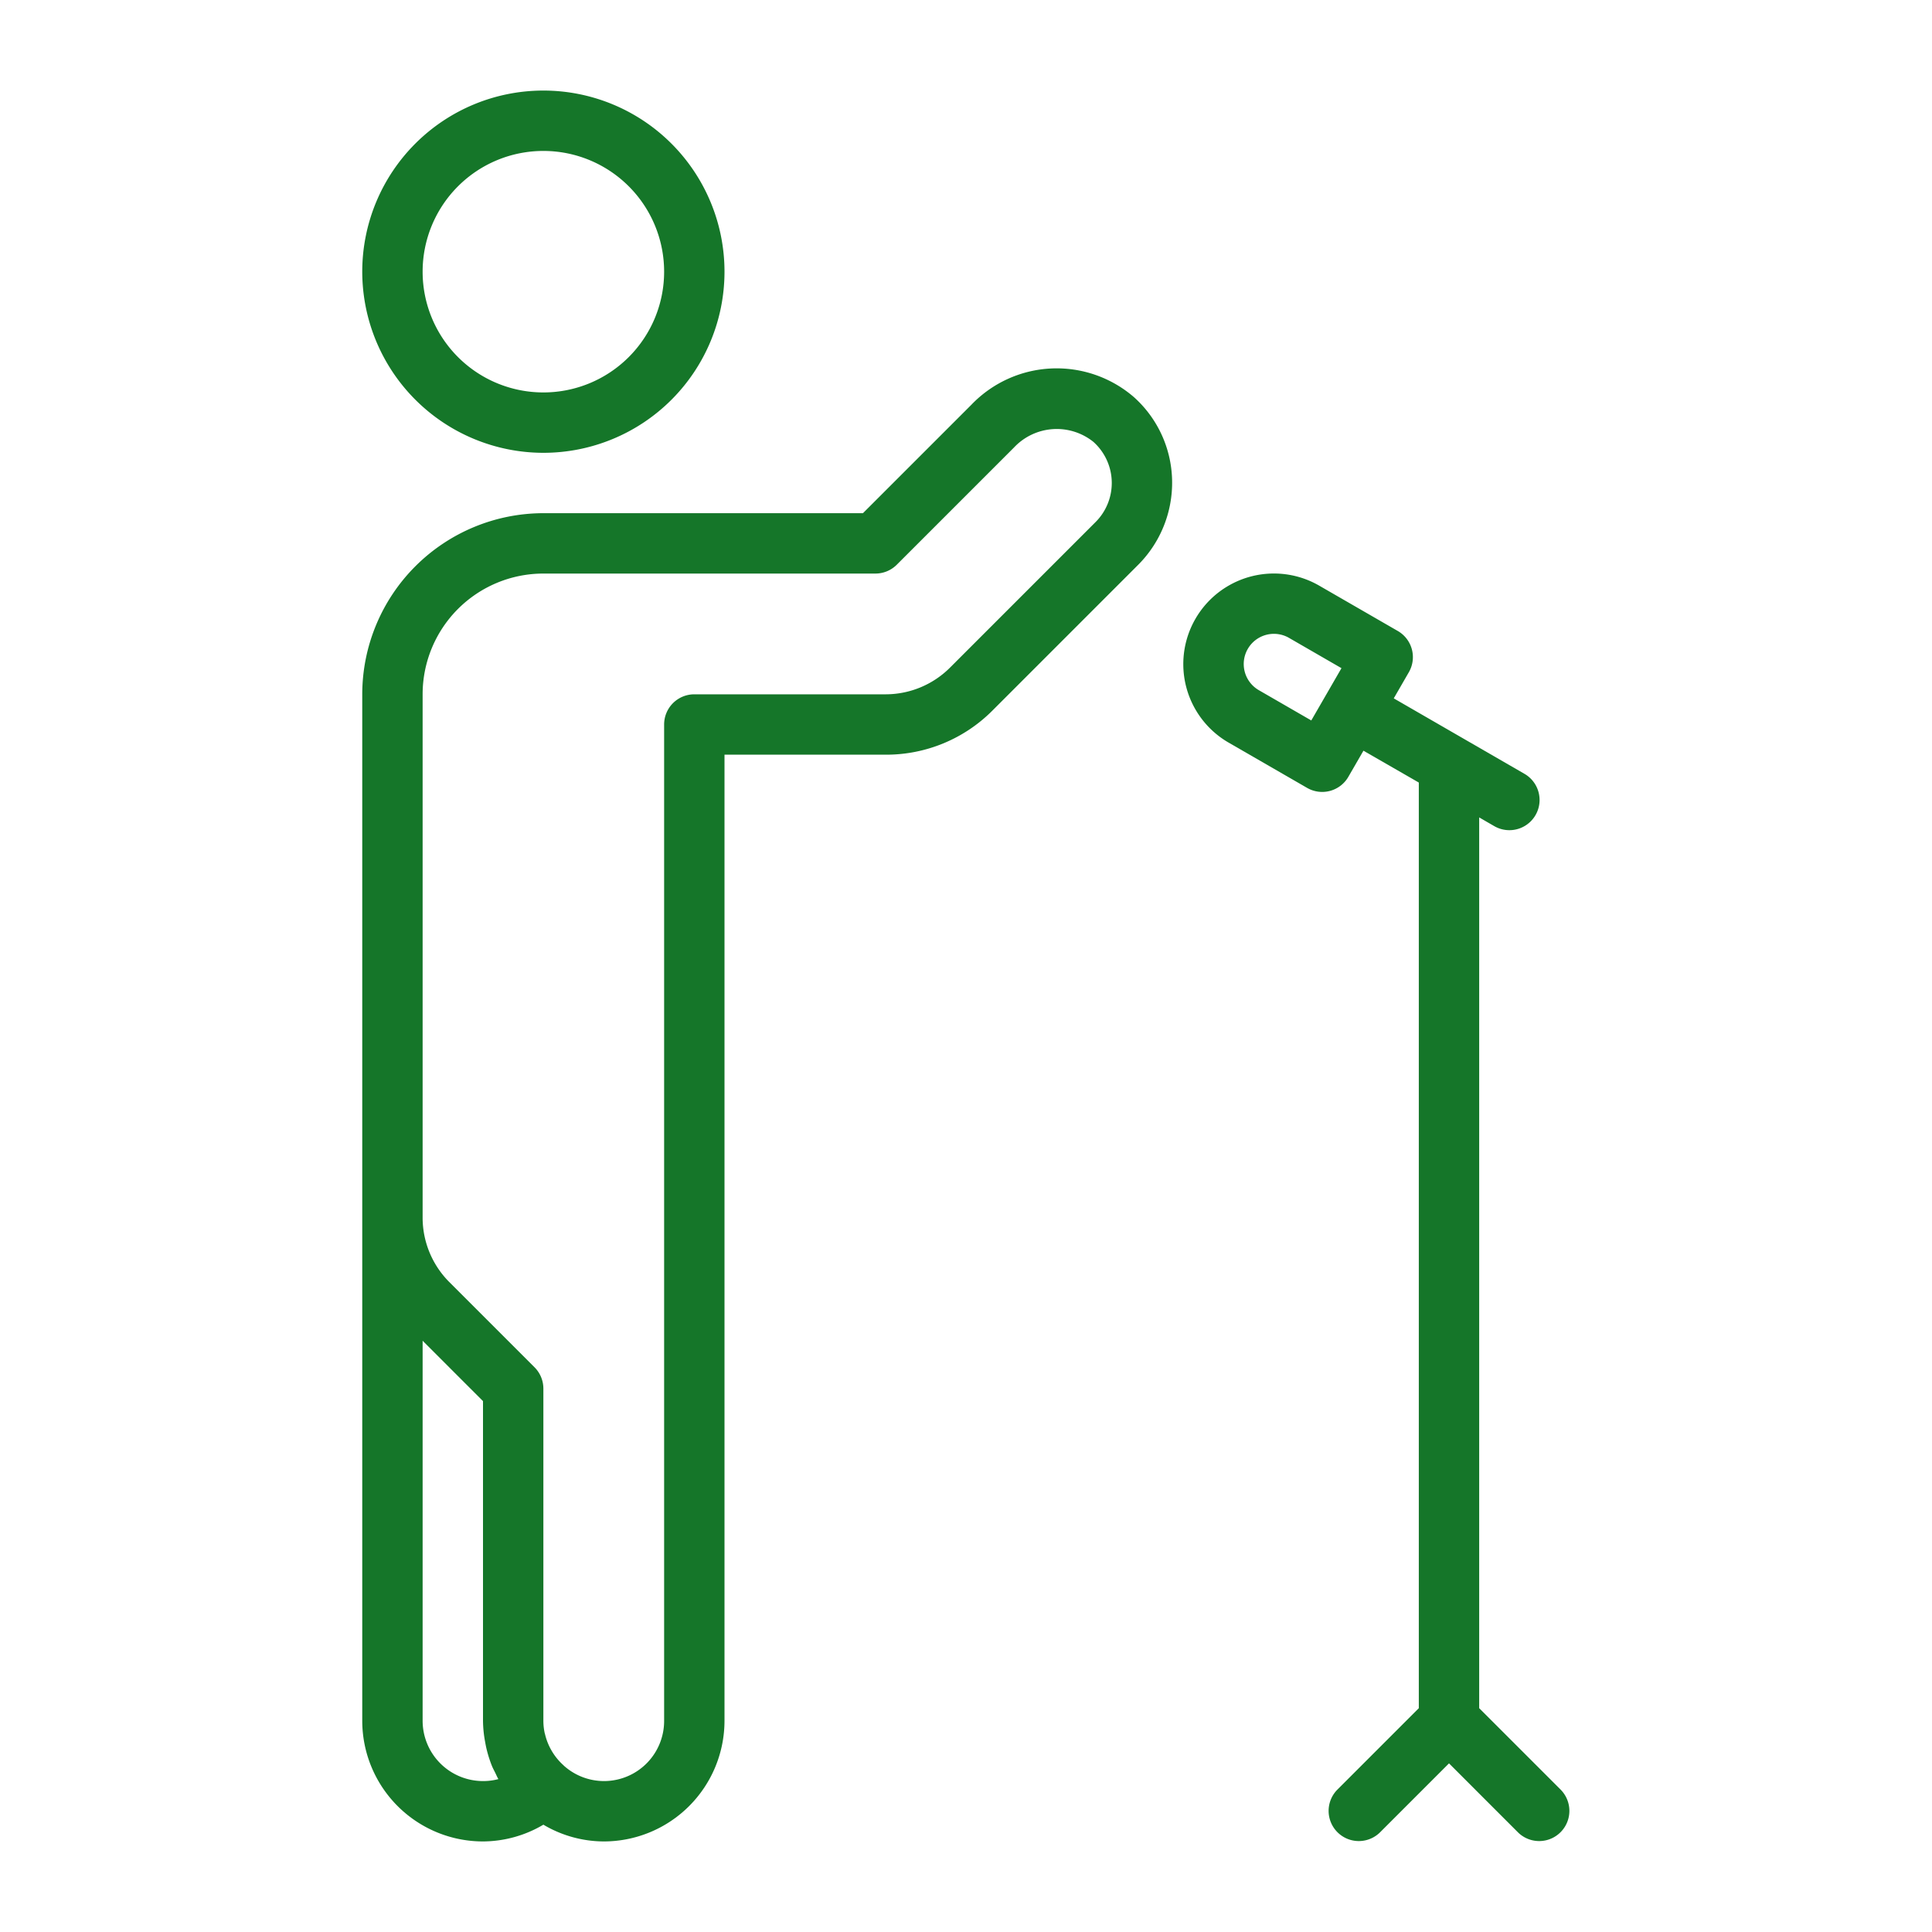 <?xml version="1.0"?>
<svg xmlns="http://www.w3.org/2000/svg" xmlns:xlink="http://www.w3.org/1999/xlink" xmlns:svgjs="http://svgjs.com/svgjs" version="1.1" width="512" height="512" x="0" y="0" viewBox="0 0 64 64" style="enable-background:new 0 0 512 512" xml:space="preserve" class=""><g><title xmlns="http://www.w3.org/2000/svg">02 Speaker</title><g xmlns="http://www.w3.org/2000/svg" id="_02_Speaker" data-name="02 Speaker"><path d="M18,15a6,6,0,1,0-6-6A6.006,6.006,0,0,0,18,15ZM18,5a4,4,0,1,1-4,4A4,4,0,0,1,18,5Z" fill="#157629" data-original="#000000" style=""/><path d="M37.559,13.152a3.913,3.913,0,0,0-5.379.254L28.586,17H18a6.006,6.006,0,0,0-6,6V57a4,4,0,0,0,4,4,3.959,3.959,0,0,0,2-.555A3.947,3.947,0,0,0,20,61a4,4,0,0,0,4-4V25h5.343a4.966,4.966,0,0,0,3.535-1.464l4.829-4.829a3.846,3.846,0,0,0,1.12-2.808,3.8,3.8,0,0,0-1.268-2.747ZM16,59a2,2,0,0,1-2-2V44.414l2,2V57a3.95,3.95,0,0,0,.07.7c.012.067.024.133.039.2a4.087,4.087,0,0,0,.185.594c.034.084.077.161.116.241s.061.138.1.2A1.951,1.951,0,0,1,16,59ZM36.293,17.293l-4.829,4.829A3.02,3.02,0,0,1,29.343,23H23a1,1,0,0,0-1,1V57a1.991,1.991,0,0,1-3.325,1.487l-.006-.008a2,2,0,0,1-.616-1.038c0-.01-.007-.019-.009-.029A1.947,1.947,0,0,1,18,57V46a1,1,0,0,0-.293-.707l-2.829-2.829A3.02,3.02,0,0,1,14,40.343V23a4,4,0,0,1,4-4H29a1,1,0,0,0,.707-.293l3.887-3.887a1.942,1.942,0,0,1,2.627-.182,1.829,1.829,0,0,1,.072,2.655Z" fill="#157629" data-original="#000000" style=""/><path d="M51.707,59.293,49,56.586V27.078l.5.289a1,1,0,0,0,1-1.733l-4.33-2.5.5-.866A1,1,0,0,0,46.3,20.9l-2.6-1.5a3,3,0,1,0-3,5.2l2.6,1.5a1,1,0,0,0,1.366-.367l.5-.865L47,25.923V56.586l-2.707,2.707a1,1,0,0,0,1.414,1.414L48,58.414l2.293,2.293a1,1,0,0,0,1.414-1.414ZM43.438,23.866l-1.732-1a1,1,0,1,1,1-1.732l1.732,1Z" fill="#157629" data-original="#000000" style=""/></g></g></svg>
